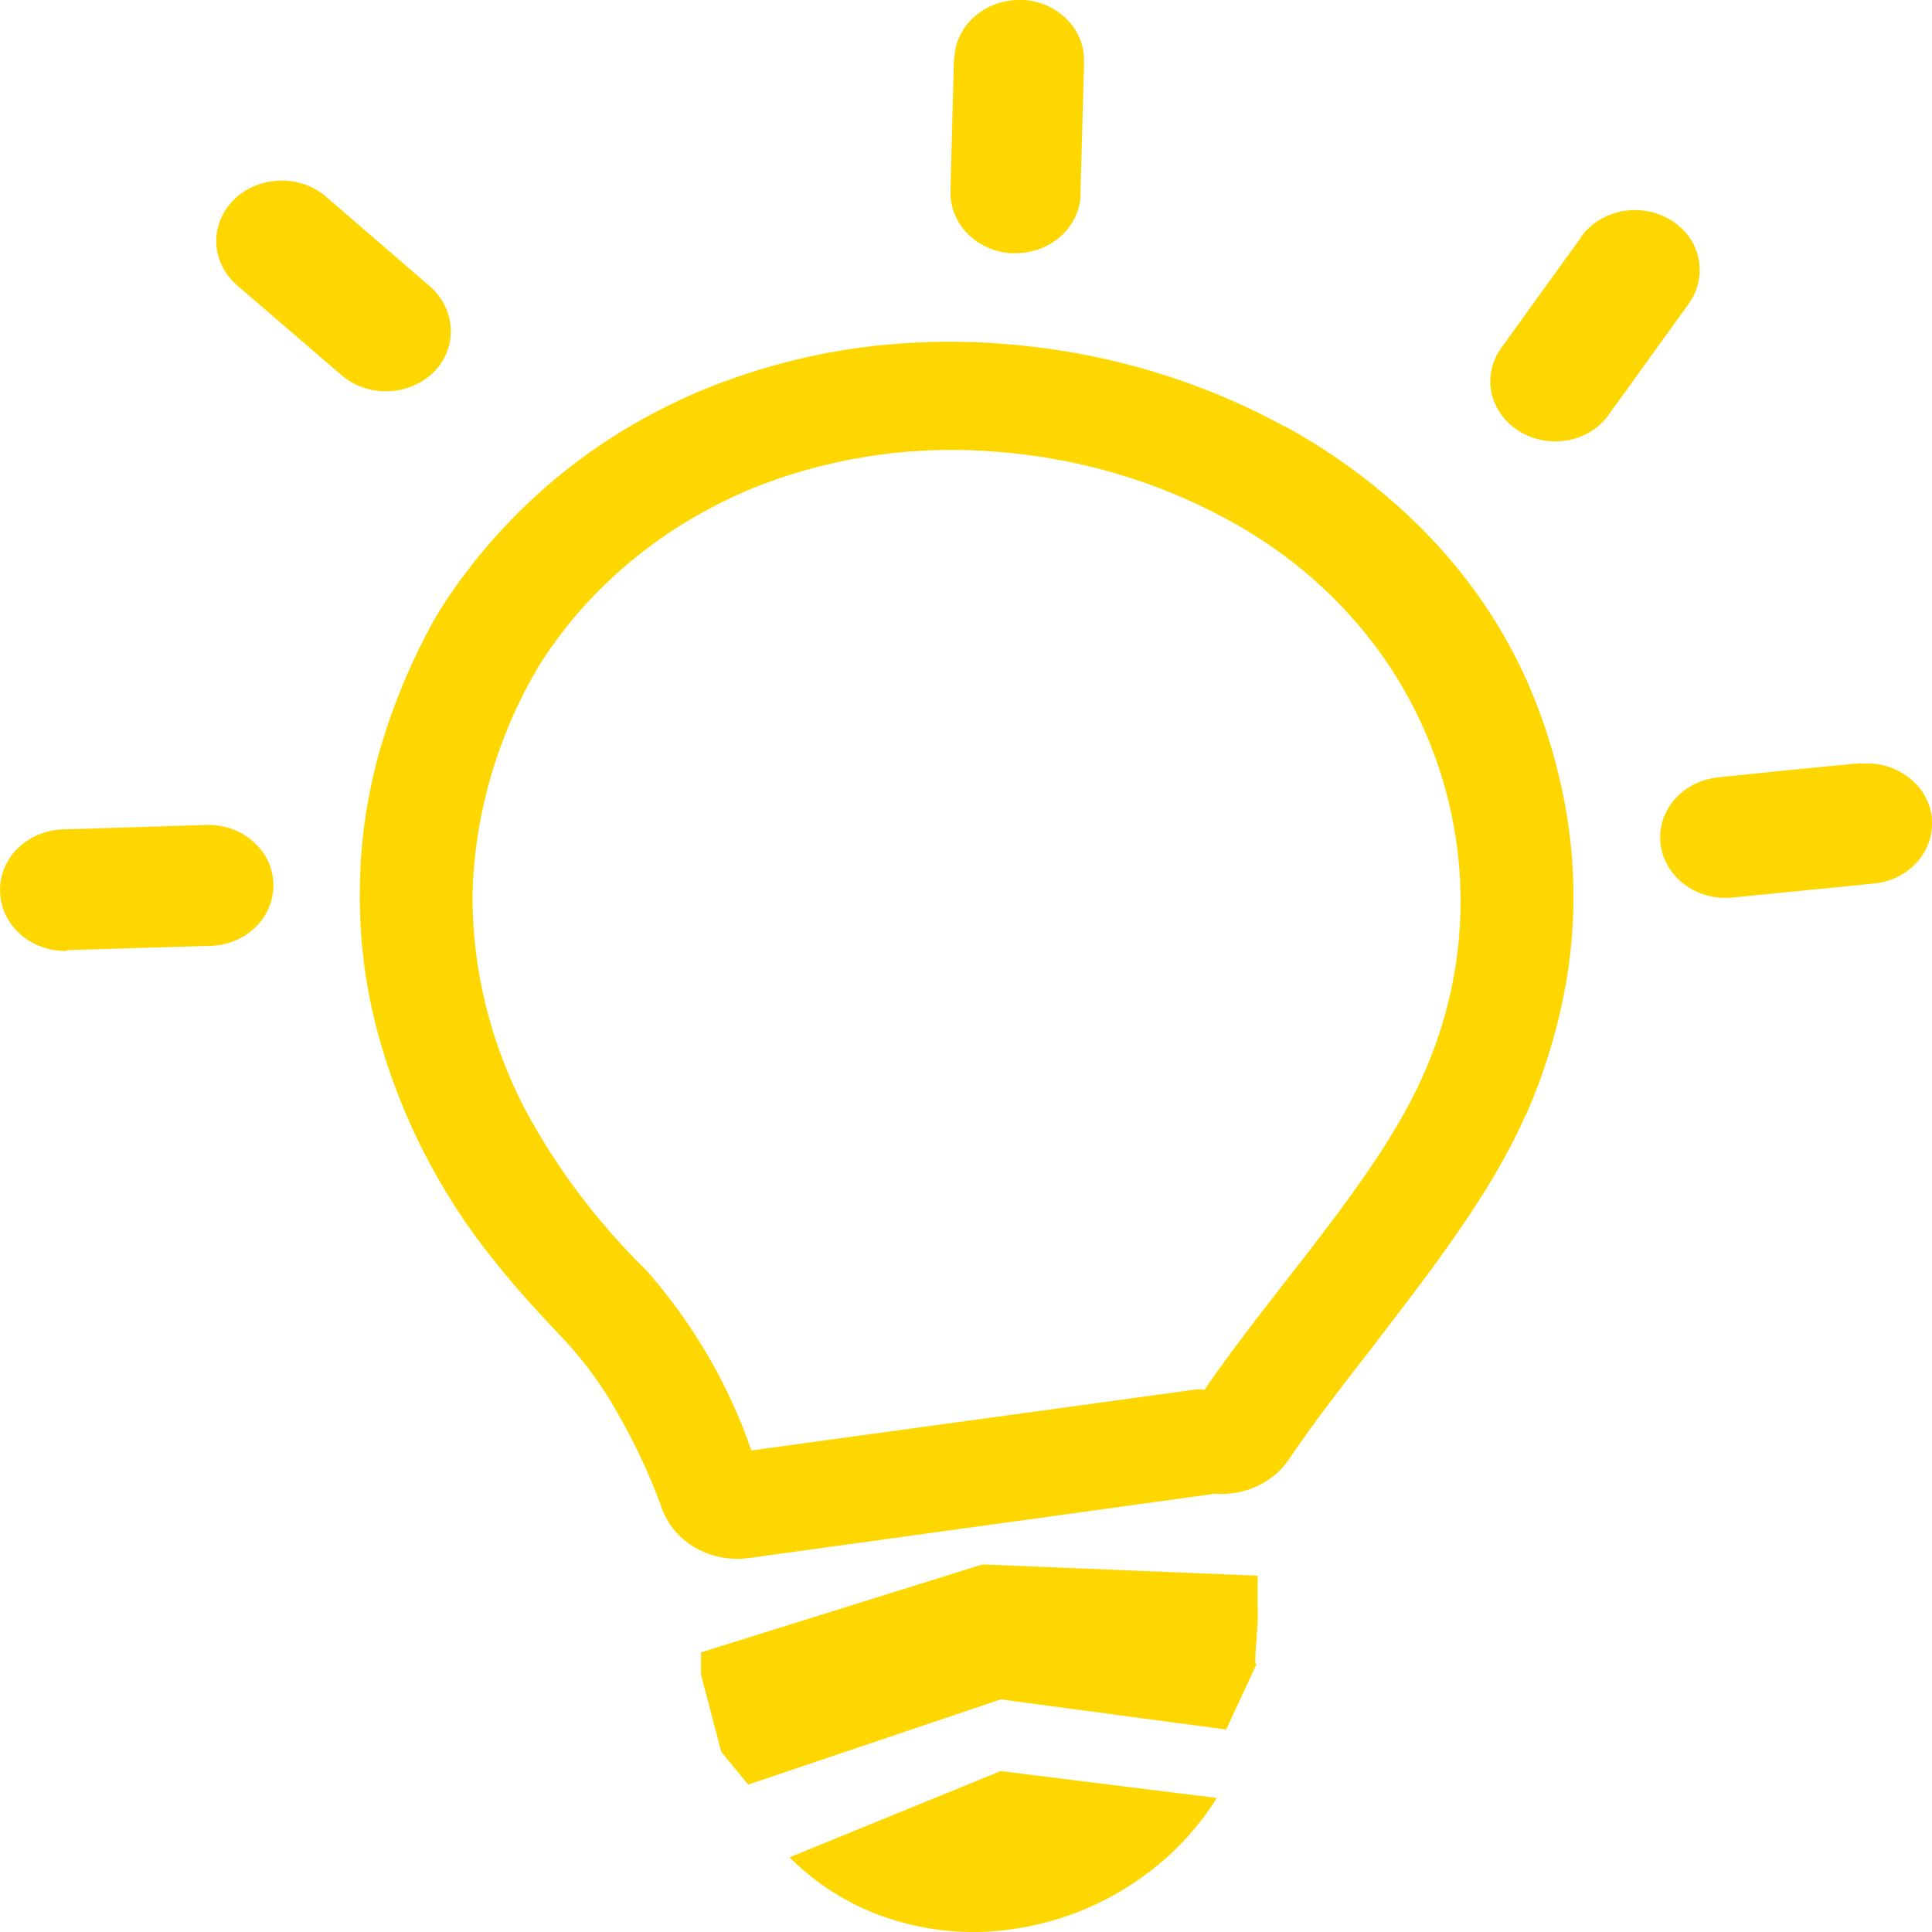 <svg width="20" height="20" viewBox="0 0 20 20" fill="none" xmlns="http://www.w3.org/2000/svg">
<path fill-rule="evenodd" clip-rule="evenodd" d="M13.298 4.411C13.863 4.72 14.372 5.109 14.807 5.565C15.233 6.011 15.574 6.52 15.817 7.072C15.955 7.388 16.063 7.715 16.141 8.049C16.322 8.798 16.337 9.573 16.183 10.327C16.1 10.735 15.974 11.134 15.807 11.519L15.786 11.559C15.424 12.373 14.805 13.164 14.207 13.946C13.901 14.339 13.597 14.73 13.341 15.109C13.261 15.228 13.147 15.323 13.012 15.385C12.878 15.448 12.727 15.474 12.577 15.463L7.745 16.13C7.547 16.155 7.346 16.113 7.179 16.011C7.013 15.909 6.891 15.754 6.838 15.575C6.717 15.249 6.568 14.932 6.393 14.628C6.247 14.367 6.071 14.122 5.867 13.897C5.616 13.632 5.362 13.361 5.115 13.05C4.831 12.698 4.586 12.319 4.384 11.921C4.172 11.504 4.007 11.067 3.891 10.619C3.777 10.168 3.721 9.706 3.725 9.243C3.725 8.761 3.79 8.28 3.919 7.813C4.059 7.313 4.261 6.83 4.519 6.372L4.554 6.315C4.888 5.789 5.31 5.315 5.804 4.911C6.297 4.511 6.857 4.191 7.463 3.962L7.512 3.945C7.963 3.779 8.434 3.662 8.914 3.597C9.424 3.531 9.94 3.52 10.452 3.565C10.952 3.607 11.446 3.7 11.925 3.843C12.401 3.985 12.859 4.175 13.291 4.411H13.298ZM12.596 18.614C12.331 19.038 11.952 19.391 11.495 19.637C11.11 19.846 10.678 19.968 10.233 19.996C9.788 20.021 9.344 19.939 8.942 19.76C8.653 19.627 8.392 19.447 8.173 19.227L10.359 18.334L12.607 18.614H12.596ZM13.019 16.311V16.579V16.674C13.033 16.85 12.957 17.336 13.019 17.203L12.693 17.904L10.359 17.592L7.745 18.474L7.466 18.134L7.257 17.336V17.105L10.17 16.195L13.007 16.311H13.019ZM9.879 0.614C9.882 0.448 9.955 0.291 10.083 0.176C10.211 0.061 10.383 -0.002 10.561 5.44036e-05H10.608C10.778 0.014 10.935 0.087 11.049 0.205C11.163 0.322 11.225 0.475 11.222 0.633C11.223 0.644 11.223 0.655 11.222 0.666L11.185 2.002C11.186 2.016 11.186 2.03 11.185 2.044C11.171 2.202 11.094 2.35 10.968 2.457C10.842 2.564 10.677 2.622 10.506 2.621H10.459C10.289 2.608 10.13 2.535 10.015 2.418C9.9 2.301 9.838 2.148 9.84 1.989C9.839 1.979 9.839 1.968 9.84 1.958L9.875 0.615L9.879 0.614ZM2.455 2.954C2.357 2.87 2.288 2.761 2.257 2.641C2.226 2.52 2.234 2.394 2.28 2.278C2.327 2.161 2.409 2.061 2.518 1.988C2.626 1.916 2.755 1.875 2.888 1.87C2.977 1.866 3.065 1.879 3.148 1.907C3.231 1.935 3.307 1.978 3.372 2.033L4.452 2.966C4.582 3.08 4.659 3.236 4.666 3.402C4.67 3.484 4.657 3.566 4.627 3.643C4.597 3.72 4.55 3.791 4.491 3.851C4.369 3.972 4.201 4.043 4.023 4.05C3.934 4.054 3.846 4.041 3.763 4.013C3.68 3.985 3.604 3.942 3.539 3.887L2.455 2.954ZM0.688 9.844C0.51 9.847 0.339 9.785 0.21 9.671C0.082 9.557 0.007 9.402 0.001 9.237C-0.003 9.154 0.011 9.072 0.042 8.994C0.073 8.916 0.12 8.845 0.181 8.784C0.242 8.724 0.315 8.675 0.396 8.641C0.478 8.607 0.565 8.588 0.655 8.586L2.129 8.54C2.218 8.537 2.307 8.55 2.391 8.578C2.474 8.607 2.551 8.651 2.616 8.707C2.681 8.763 2.734 8.831 2.771 8.906C2.807 8.982 2.828 9.063 2.83 9.146V9.156V9.178C2.827 9.339 2.758 9.492 2.636 9.607C2.514 9.721 2.35 9.787 2.176 9.792H2.15L0.695 9.836L0.688 9.844ZM19.273 7.904H19.287C19.456 7.894 19.622 7.944 19.753 8.044C19.822 8.095 19.879 8.159 19.922 8.232C19.964 8.304 19.99 8.384 19.999 8.465C20 8.472 20 8.48 19.999 8.487C20.01 8.648 19.953 8.806 19.84 8.93C19.728 9.053 19.569 9.131 19.395 9.147L17.928 9.292C17.84 9.3 17.751 9.292 17.667 9.269C17.582 9.245 17.504 9.206 17.435 9.154C17.332 9.076 17.256 8.972 17.216 8.854C17.177 8.736 17.176 8.61 17.213 8.492C17.251 8.374 17.325 8.268 17.427 8.189C17.529 8.11 17.654 8.061 17.786 8.047C18.275 7.997 18.768 7.945 19.259 7.901L19.273 7.904ZM16.364 2.456C16.413 2.387 16.475 2.328 16.549 2.282C16.622 2.236 16.704 2.204 16.791 2.187C16.877 2.171 16.967 2.171 17.054 2.186C17.14 2.202 17.223 2.233 17.297 2.279C17.371 2.324 17.434 2.382 17.484 2.45C17.533 2.518 17.566 2.595 17.583 2.676C17.617 2.838 17.58 3.007 17.481 3.145L16.66 4.284C16.613 4.354 16.55 4.414 16.476 4.461C16.403 4.508 16.32 4.541 16.233 4.557C16.058 4.589 15.876 4.556 15.728 4.465C15.58 4.372 15.477 4.231 15.44 4.069C15.406 3.907 15.442 3.738 15.542 3.6L16.364 2.461V2.456ZM6.703 13.163C6.193 12.665 5.766 12.1 5.436 11.485C5.077 10.796 4.891 10.042 4.891 9.278C4.908 8.456 5.137 7.65 5.559 6.927C5.562 6.922 5.565 6.917 5.567 6.911C6.101 6.052 6.928 5.381 7.917 5.005C8.691 4.716 9.529 4.604 10.359 4.68C11.182 4.748 11.979 4.984 12.693 5.371C13.607 5.861 14.322 6.616 14.728 7.52C14.986 8.093 15.12 8.709 15.12 9.33C15.12 9.952 14.986 10.568 14.728 11.141C14.257 12.207 13.177 13.347 12.468 14.388C12.43 14.381 12.39 14.381 12.351 14.388L7.778 15.015C7.547 14.341 7.182 13.713 6.703 13.163Z" fill="#FFD700"/>
</svg>
